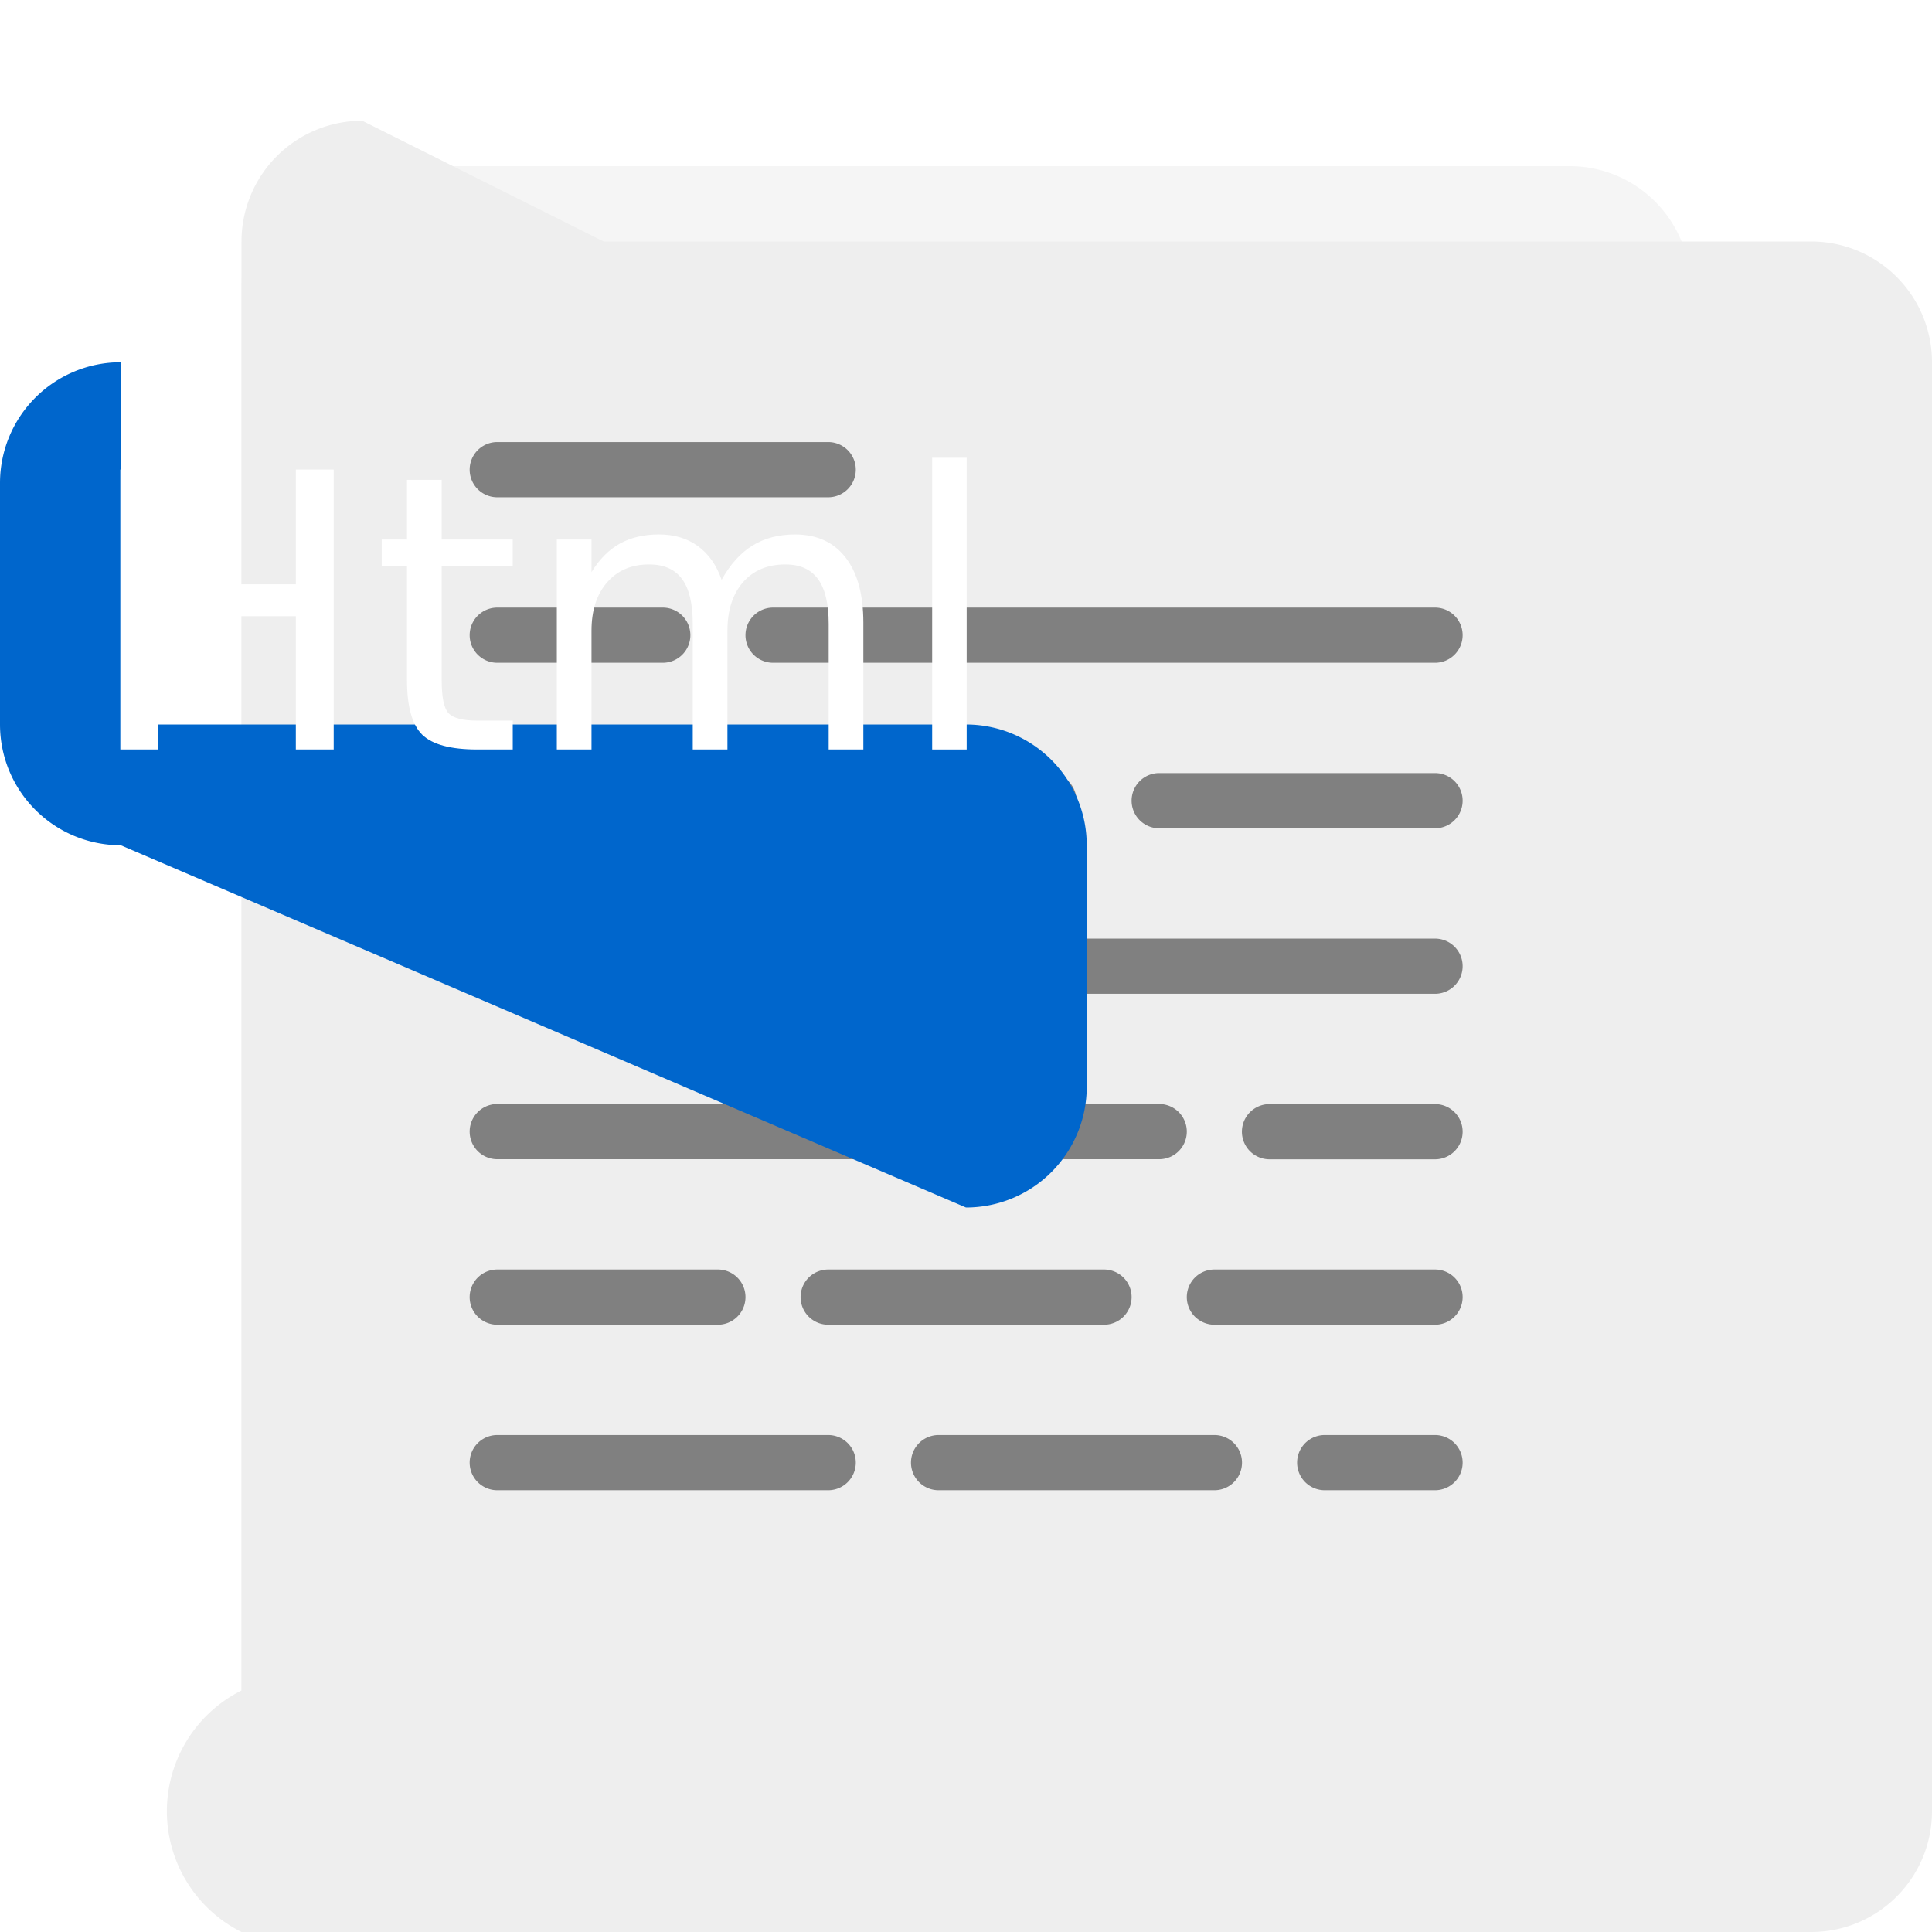 <?xml version="1.0" encoding="UTF-8" standalone="no"?>
<svg
   xmlns:dc="http://purl.org/dc/elements/1.1/"
   xmlns:cc="http://creativecommons.org/ns#"
   xmlns:rdf="http://www.w3.org/1999/02/22-rdf-syntax-ns#"
   xmlns:svg="http://www.w3.org/2000/svg"
   xmlns="http://www.w3.org/2000/svg"
   xmlns:xlink="http://www.w3.org/1999/xlink"
   xmlns:sodipodi="http://sodipodi.sourceforge.net/DTD/sodipodi-0.dtd"
   xmlns:inkscape="http://www.inkscape.org/namespaces/inkscape"
   width="32"
   height="32"
   id="svg2"
   version="1.1"
   sodipodi:docname="text-html.svg"
   inkscape:version="1.0.2 (e86c870879, 2021-01-15)">
  <sodipodi:namedview
     pagecolor="#ffffff"
     bordercolor="#666666"
     borderopacity="1"
     objecttolerance="10"
     gridtolerance="10"
     guidetolerance="10"
     inkscape:pageopacity="0"
     inkscape:pageshadow="2"
     inkscape:window-width="1920"
     inkscape:window-height="1006"
     id="namedview47"
     showgrid="false"
     inkscape:zoom="7.375"
     inkscape:cx="-9.9093409"
     inkscape:cy="5.9166032"
     inkscape:window-x="0"
     inkscape:window-y="1237"
     inkscape:window-maximized="1"
     inkscape:current-layer="svg2"
     inkscape:document-rotation="0" />
  <defs
     id="defs4">
    <inkscape:path-effect
       effect="fillet_chamfer"
       id="path-effect877"
       is_visible="true"
       lpeversion="1"
       satellites_param="F,0,0,1,0,2,0,10 @ F,0,0,1,0,2,0,10 @ F,0,0,1,0,2,0,10 @ F,0,0,1,0,2,0,10"
       unit="px"
       method="auto"
       mode="F"
       radius="2"
       chamfer_steps="10"
       flexible="false"
       use_knot_distance="true"
       apply_no_radius="true"
       apply_with_radius="true"
       only_selected="false"
       hide_knots="false" />
    <inkscape:path-effect
       effect="fillet_chamfer"
       id="path-effect875"
       is_visible="true"
       lpeversion="1"
       satellites_param="F,0,0,1,0,2,0,10 @ F,0,0,1,0,2,0,10 @ F,0,0,1,0,2,0,10 @ F,0,0,1,0,2,0,10"
       unit="px"
       method="auto"
       mode="F"
       radius="2"
       chamfer_steps="10"
       flexible="false"
       use_knot_distance="true"
       apply_no_radius="true"
       apply_with_radius="true"
       only_selected="false"
       hide_knots="false" />
    <inkscape:path-effect
       effect="fillet_chamfer"
       id="path-effect873"
       is_visible="true"
       lpeversion="1"
       satellites_param="F,0,0,1,0,2,0,10 @ F,0,0,1,0,2,0,10 @ F,0,0,1,0,2,0,10 @ F,0,0,1,0,2,0,10"
       unit="px"
       method="auto"
       mode="F"
       radius="2"
       chamfer_steps="10"
       flexible="false"
       use_knot_distance="true"
       apply_no_radius="true"
       apply_with_radius="true"
       only_selected="false"
       hide_knots="false" />
    <linearGradient
       id="linearGradient902">
      <stop
         id="stop898"
         offset="0"
         style="stop-color:#770087;stop-opacity:1;" />
      <stop
         id="stop900"
         offset="1"
         style="stop-color:#452981;stop-opacity:1" />
    </linearGradient>
    <linearGradient
       id="linearGradient899">
      <stop
         id="stop895"
         style="stop-color:#f282f1;stop-opacity:1"
         offset="0" />
      <stop
         id="stop897"
         style="stop-color:#a56de2;stop-opacity:1"
         offset="1" />
    </linearGradient>
    <linearGradient
       id="linearGradient916">
      <stop
         id="stop912"
         style="stop-color:#ffffff;stop-opacity:1"
         offset="0" />
      <stop
         id="stop914"
         style="stop-color:#fafafa;stop-opacity:1"
         offset="1" />
    </linearGradient>
    <linearGradient
       id="linearGradient3688-166-749-654">
      <stop
         id="stop3088"
         style="stop-color:#181818;stop-opacity:1"
         offset="0" />
      <stop
         id="stop3090"
         style="stop-color:#181818;stop-opacity:0"
         offset="1" />
    </linearGradient>
    <linearGradient
       id="linearGradient3688-464-309-604">
      <stop
         id="stop3094"
         style="stop-color:#181818;stop-opacity:1"
         offset="0" />
      <stop
         id="stop3096"
         style="stop-color:#181818;stop-opacity:0"
         offset="1" />
    </linearGradient>
    <linearGradient
       id="linearGradient3702-501-757-795">
      <stop
         id="stop3100"
         style="stop-color:#181818;stop-opacity:0"
         offset="0" />
      <stop
         id="stop3102"
         style="stop-color:#181818;stop-opacity:1"
         offset="0.5" />
      <stop
         id="stop3104"
         style="stop-color:#181818;stop-opacity:0"
         offset="1" />
    </linearGradient>
    <radialGradient
       xlink:href="#linearGradient3688-166-749-654"
       id="radialGradient4730"
       gradientUnits="userSpaceOnUse"
       gradientTransform="matrix(3.206,2.6349059e-7,-8.2185947e-8,1,36.981,16)"
       cx="4.996"
       cy="43.5"
       fx="4.996"
       fy="43.5"
       r="2.5" />
    <radialGradient
       xlink:href="#linearGradient3688-464-309-604"
       id="radialGradient4732"
       gradientUnits="userSpaceOnUse"
       gradientTransform="matrix(3.164,0,0,1,-29.703,-103)"
       cx="4.993"
       cy="43.5"
       fx="4.993"
       fy="43.5"
       r="2.5" />
    <linearGradient
       xlink:href="#linearGradient3702-501-757-795"
       id="linearGradient4734"
       gradientUnits="userSpaceOnUse"
       gradientTransform="matrix(1.393,0,0,0.714,-0.021,28.429)"
       x1="25.058"
       y1="47.028"
       x2="25.058"
       y2="39.999" />
    <linearGradient
       gradientTransform="matrix(1.432,0,0,1.436,-7.378,-7.4)"
       gradientUnits="userSpaceOnUse"
       xlink:href="#linearGradient3924-2-2-5-8"
       id="linearGradient3381-5-4"
       y2="46.23"
       x2="38.66"
       y1="5.848"
       x1="38.66" />
    <linearGradient
       id="linearGradient3924-2-2-5-8">
      <stop
         offset="0"
         style="stop-color:#ffffff;stop-opacity:1"
         id="stop3926-9-4-9-6" />
      <stop
         offset="0.063"
         style="stop-color:#ffffff;stop-opacity:0.235"
         id="stop3928-9-8-6-5" />
      <stop
         offset="0.951"
         style="stop-color:#ffffff;stop-opacity:0.157"
         id="stop3930-3-5-1-7" />
      <stop
         offset="1"
         style="stop-color:#ffffff;stop-opacity:0.392"
         id="stop3932-8-0-4-8" />
    </linearGradient>
    <linearGradient
       gradientTransform="matrix(0.471,0,0,0.475,-60.689,-0.148)"
       gradientUnits="userSpaceOnUse"
       xlink:href="#linearGradient916"
       id="linearGradient5809"
       y2="55.027"
       x2="161.977"
       y1="10.027"
       x1="161.977" />
    <linearGradient
       y2="63.027"
       x2="161.977"
       y1="5.152"
       x1="161.977"
       gradientTransform="matrix(0.471,0,0,0.475,-60.695,-0.148)"
       gradientUnits="userSpaceOnUse"
       id="linearGradient910"
       xlink:href="#linearGradient899" />
    <linearGradient
       gradientUnits="userSpaceOnUse"
       y2="60"
       x2="32"
       y1="0"
       x1="32"
       id="linearGradient904"
       xlink:href="#linearGradient902" />
    <linearGradient
       y2="63.027"
       x2="161.977"
       y1="5.152"
       x1="161.977"
       gradientTransform="matrix(0.941,0,0,0.949,-73.044,10.802)"
       gradientUnits="userSpaceOnUse"
       id="linearGradient910-3"
       xlink:href="#linearGradient899" />
    <linearGradient
       y2="63.027"
       x2="161.977"
       y1="5.152"
       x1="161.977"
       gradientTransform="matrix(0.471,0,0,0.475,-76.305,-44.36)"
       gradientUnits="userSpaceOnUse"
       id="linearGradient910-5"
       xlink:href="#linearGradient899" />
    <filter
       inkscape:collect="always"
       style="color-interpolation-filters:sRGB"
       id="filter1218"
       x="-0.001"
       width="1.001"
       y="-0"
       height="1.001">
      <feGaussianBlur
         inkscape:collect="always"
         stdDeviation="0.005"
         id="feGaussianBlur1220" />
    </filter>
    <inkscape:path-effect
       effect="fillet_chamfer"
       id="path-effect889"
       is_visible="true"
       lpeversion="1"
       satellites_param="F,0,0,1,0,1,0,10 @ F,0,0,1,0,1,0,10 @ F,0,0,1,0,1,0,10 @ F,0,0,1,0,1,0,10"
       unit="px"
       method="auto"
       mode="F"
       radius="1"
       chamfer_steps="10"
       flexible="false"
       use_knot_distance="true"
       apply_no_radius="true"
       apply_with_radius="true"
       only_selected="false"
       hide_knots="false" />
    <inkscape:path-effect
       effect="fillet_chamfer"
       id="path-effect887"
       is_visible="true"
       lpeversion="1"
       satellites_param="F,0,0,1,0,1,0,10 @ F,0,0,1,0,1,0,10 @ F,0,0,1,0,1,0,10 @ F,0,0,1,0,1,0,10"
       unit="px"
       method="auto"
       mode="F"
       radius="1"
       chamfer_steps="10"
       flexible="false"
       use_knot_distance="true"
       apply_no_radius="true"
       apply_with_radius="true"
       only_selected="false"
       hide_knots="false" />
    <inkscape:path-effect
       effect="fillet_chamfer"
       id="path-effect885"
       is_visible="true"
       lpeversion="1"
       satellites_param="F,0,0,1,0,1,0,10 @ F,0,0,1,0,1,0,10 @ F,0,0,1,0,1,0,10 @ F,0,0,1,0,1,0,10"
       unit="px"
       method="auto"
       mode="F"
       radius="1"
       chamfer_steps="10"
       flexible="false"
       use_knot_distance="true"
       apply_no_radius="true"
       apply_with_radius="true"
       only_selected="false"
       hide_knots="false" />
    <radialGradient
       xlink:href="#linearGradient3688-166-749-654"
       id="radialGradient4730-06"
       gradientUnits="userSpaceOnUse"
       gradientTransform="matrix(3.206,2.6349059e-7,-8.2185947e-8,1,36.981,16)"
       cx="4.996"
       cy="43.5"
       fx="4.996"
       fy="43.5"
       r="2.5" />
    <radialGradient
       xlink:href="#linearGradient3688-166-749-654"
       id="radialGradient4732-2"
       gradientUnits="userSpaceOnUse"
       gradientTransform="matrix(3.164,0,0,1,-29.703,-103)"
       cx="4.993"
       cy="43.5"
       fx="4.993"
       fy="43.5"
       r="2.5" />
    <radialGradient
       xlink:href="#linearGradient3688-166-749-654"
       id="radialGradient4730-0"
       gradientUnits="userSpaceOnUse"
       gradientTransform="matrix(3.206,2.6349059e-7,-8.2185947e-8,1,36.981,16)"
       cx="4.996"
       cy="43.5"
       fx="4.996"
       fy="43.5"
       r="2.5" />
    <radialGradient
       xlink:href="#linearGradient3688-166-749-654"
       id="radialGradient4732-6"
       gradientUnits="userSpaceOnUse"
       gradientTransform="matrix(3.164,0,0,1,-29.703,-103)"
       cx="4.993"
       cy="43.5"
       fx="4.993"
       fy="43.5"
       r="2.5" />
    <radialGradient
       xlink:href="#linearGradient3688-166-749-654"
       id="radialGradient4730-9"
       gradientUnits="userSpaceOnUse"
       gradientTransform="matrix(3.206,2.6349059e-7,-8.2185947e-8,1,36.981,16)"
       cx="4.996"
       cy="43.5"
       fx="4.996"
       fy="43.5"
       r="2.5" />
    <radialGradient
       xlink:href="#linearGradient3688-166-749-654"
       id="radialGradient4732-4"
       gradientUnits="userSpaceOnUse"
       gradientTransform="matrix(3.164,0,0,1,-29.703,-103)"
       cx="4.993"
       cy="43.5"
       fx="4.993"
       fy="43.5"
       r="2.5" />
  </defs>
  <path
     width="23.998"
     height="28"
     rx="0"
     ry="0"
     x="4.001"
     y="2.752"
     id="rect4897-1"
     style="opacity:0.2;vector-effect:none;fill:#000000;fill-opacity:1;stroke:none;stroke-width:0.473;stroke-linecap:butt;stroke-linejoin:miter;stroke-miterlimit:4;stroke-dasharray:none;stroke-dashoffset:0;stroke-opacity:1;filter:url(#filter1218)"
     inkscape:path-effect="#path-effect877"
     d="M 6.001,2.752 H 25.999 a 2,2 45 0 1 2,2 V 28.752 a 2,2 135 0 1 -2,2 H 6.001 a 2,2 45 0 1 -2,-2 V 4.752 a 2,2 135 0 1 2,-2 z"
     sodipodi:type="rect" />
  <path
     width="24"
     height="28"
     rx="0"
     ry="0"
     x="4"
     y="2"
     id="rect4897"
     style="opacity:1;vector-effect:none;fill:#eeeeee;fill-opacity:1;stroke:none;stroke-width:0.473;stroke-linecap:butt;stroke-linejoin:miter;stroke-miterlimit:4;stroke-dasharray:none;stroke-dashoffset:0;stroke-opacity:1"
     inkscape:path-effect="#path-effect875"
     d="m 6,2 h 20 a 2,2 45 0 1 2,2 v 24 a 2,2 135 0 1 -2,2 H 6 A 2,2 45 0 1 4,28 V 4 A 2,2 135 0 1 6,2 Z"
     sodipodi:type="rect" />
  <g
     id="g5880"
     transform="matrix(1.433,0,0,1.433,-6.131,-7.627)">
    <path
       d="m 12.895,12.664 a 0.319,0.319 0 0 0 0.319,0.319 h 7.651 a 0.319,0.319 0 0 0 0,-0.638 h -7.651 a 0.319,0.319 0 0 0 -0.319,0.319 z"
       id="path5662"
       style="fill:#808080;stroke-width:0.04" />
    <path
       d="m 10.026,14.896 h 6.376 a 0.319,0.319 0 0 0 0,-0.638 h -6.376 a 0.319,0.319 0 0 0 0,0.638 z"
       id="path5664"
       style="fill:#808080;stroke-width:0.04" />
    <path
       d="m 20.865,16.171 h -5.738 a 0.319,0.319 0 0 0 0,0.638 h 5.738 a 0.319,0.319 0 0 0 0,-0.638 z"
       id="path5666"
       style="fill:#808080;stroke-width:0.04" />
    <path
       d="m 10.026,18.721 h 7.651 a 0.319,0.319 0 0 0 0,-0.638 h -7.651 a 0.319,0.319 0 0 0 0,0.638 z"
       id="path5668"
       style="fill:#808080;stroke-width:0.04" />
    <path
       d="m 10.026,12.983 h 1.913 a 0.319,0.319 0 0 0 0,-0.638 h -1.913 a 0.319,0.319 0 0 0 0,0.638 z"
       id="path5670"
       style="fill:#808080;stroke-width:0.04" />
    <path
       d="m 20.865,14.258 h -3.188 a 0.319,0.319 0 0 0 0,0.638 h 3.188 a 0.319,0.319 0 0 0 0,-0.638 z"
       id="path5672"
       style="fill:#808080;stroke-width:0.04" />
    <path
       d="m 10.026,16.808 h 3.825 a 0.319,0.319 0 0 0 0,-0.638 h -3.825 a 0.319,0.319 0 0 0 0,0.638 z"
       id="path5674"
       style="fill:#808080;stroke-width:0.04" />
    <path
       d="m 20.865,18.084 h -1.913 a 0.319,0.319 0 0 0 0,0.638 h 1.913 a 0.319,0.319 0 0 0 0,-0.638 z"
       id="path5676"
       style="fill:#808080;stroke-width:0.04" />
    <path
       d="m 18.315,21.909 h -3.188 a 0.319,0.319 0 0 0 0,0.638 h 3.188 a 0.319,0.319 0 0 0 0,-0.638 z"
       id="path5678"
       style="fill:#808080;stroke-width:0.04" />
    <path
       d="m 10.026,22.547 h 3.825 a 0.319,0.319 0 0 0 0,-0.638 h -3.825 a 0.319,0.319 0 0 0 0,0.638 z"
       id="path5680"
       style="fill:#808080;stroke-width:0.04" />
    <path
       d="m 10.026,20.634 h 2.55 a 0.319,0.319 0 0 0 0,-0.638 h -2.55 a 0.319,0.319 0 0 0 0,0.638 z"
       id="path5682"
       style="fill:#808080;stroke-width:0.04" />
    <path
       d="m 10.026,11.07 h 3.825 a 0.319,0.319 0 0 0 0,-0.638 h -3.825 a 0.319,0.319 0 0 0 0,0.638 z"
       id="path5684"
       style="fill:#808080;stroke-width:0.04" />
    <path
       d="m 17.358,20.315 a 0.319,0.319 0 0 0 -0.319,-0.319 h -3.188 a 0.319,0.319 0 0 0 0,0.638 h 3.188 a 0.319,0.319 0 0 0 0.319,-0.319 z"
       id="path5686"
       style="fill:#808080;stroke-width:0.04" />
    <path
       d="M 20.865,19.996 H 18.315 a 0.319,0.319 0 0 0 0,0.638 h 2.55 a 0.319,0.319 0 0 0 0,-0.638 z"
       id="path5688"
       style="fill:#808080;stroke-width:0.04" />
    <path
       d="m 20.865,21.909 h -1.275 a 0.319,0.319 0 0 0 0,0.638 h 1.275 a 0.319,0.319 0 0 0 0,-0.638 z"
       id="path5690"
       style="fill:#808080;stroke-width:0.04" />
  </g>
  <path
     y="6"
     x="0"
     height="8"
     width="18"
     id="rect7379"
     style="opacity:1;fill:#0066cc;fill-opacity:1;stroke:none;stroke-width:0.428"
     inkscape:path-effect="#path-effect873"
     d="m 2,6 h 14 a 2,2 45 0 1 2,2 v 4 a 2,2 135 0 1 -2,2 L 2,14 A 2,2 45 0 1 0,12 V 8 A 2,2 135 0 1 2,6 Z"
     sodipodi:type="rect" />
  <g
     transform="matrix(0.159,0,0,0.159,7.012,11.501)"
     style="font-style:normal;font-weight:normal;font-size:40px;line-height:1.25;font-family:sans-serif;fill:#ffffff;fill-opacity:1;stroke:none"
     id="text854"
     aria-label="Html">
    <path
       style="fill:#ffffff"
       id="path856"
       d="m -31.565,-23.419 h 3.945 v 11.953 h 14.336 v -11.953 h 3.945 V 5.741 H -13.284 V -8.145 H -27.62 V 5.741 h -3.945 z" />
    <path
       style="fill:#ffffff"
       id="path858"
       d="m 1.911,-22.345 v 6.211 h 7.402 v 2.793 H 1.911 v 11.875 q 0,2.676 0.723,3.438 0.742,0.762 2.988,0.762 H 9.314 V 5.741 H 5.622 q -4.16,0 -5.742,-1.543 -1.582,-1.562 -1.582,-5.664 V -13.341 h -2.637 v -2.793 h 2.637 V -22.345 Z" />
    <path
       style="fill:#ffffff"
       id="path860"
       d="m 31.071,-11.934 q 1.348,-2.422 3.223,-3.574 1.875,-1.152 4.414,-1.152 3.418,0 5.273,2.402 1.855,2.383 1.855,6.797 V 5.741 H 42.224 V -7.345 q 0,-3.145 -1.113,-4.668 -1.113,-1.523 -3.398,-1.523 -2.793,0 -4.414,1.855 -1.621,1.855 -1.621,5.059 V 5.741 H 28.064 V -7.345 q 0,-3.164 -1.113,-4.668 -1.113,-1.523 -3.438,-1.523 -2.754,0 -4.375,1.875 Q 17.517,-9.805 17.517,-6.622 V 5.741 H 13.904 V -16.134 H 17.517 v 3.398 q 1.23,-2.012 2.949,-2.969 1.719,-0.957 4.082,-0.957 2.383,0 4.043,1.211 1.68,1.211 2.48,3.516 z" />
    <path
       style="fill:#ffffff"
       id="path862"
       d="m 53.005,-24.649 h 3.594 V 5.741 h -3.594 z" />
  </g>
</svg>

